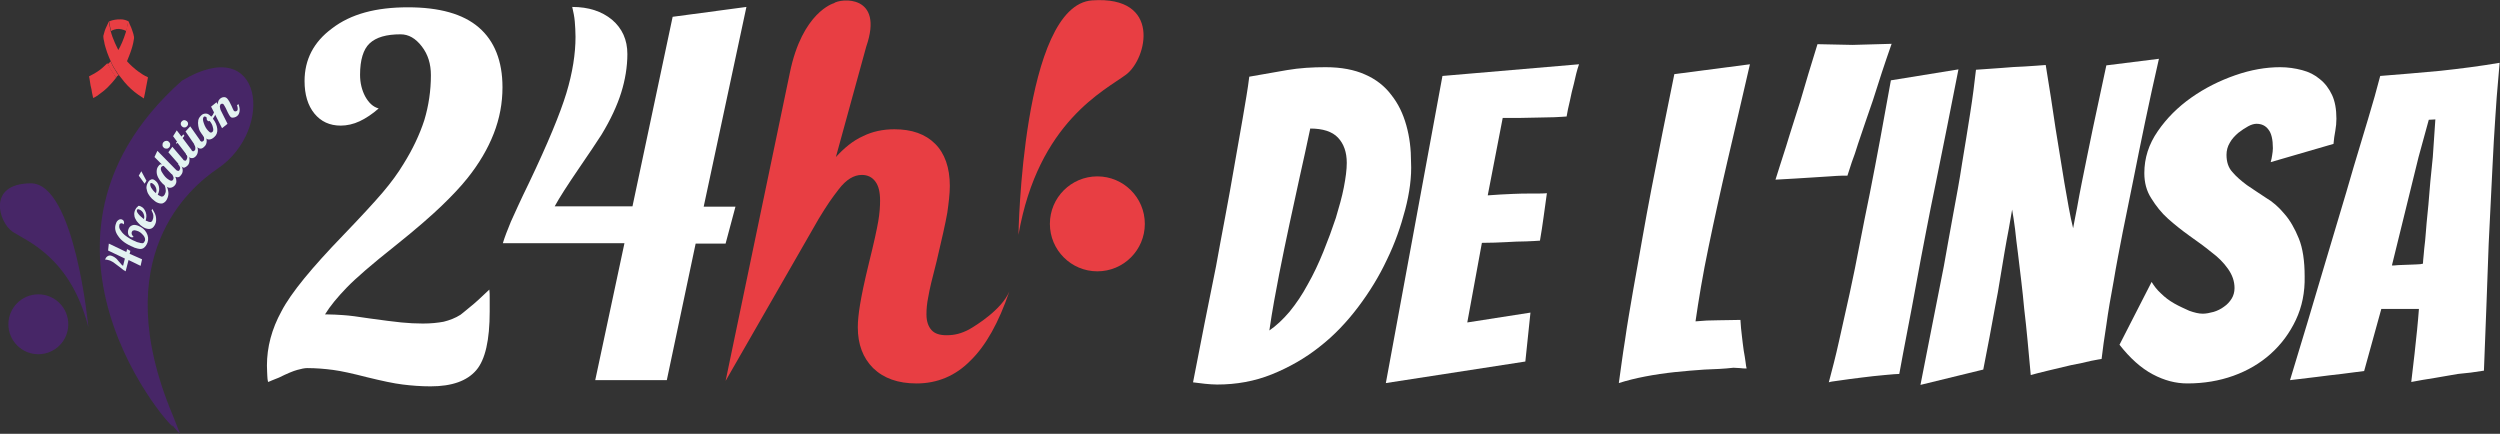 <?xml version="1.0" encoding="utf-8"?>
<!-- Generator: Adobe Illustrator 22.0.1, SVG Export Plug-In . SVG Version: 6.00 Build 0)  -->
<svg version="1.1" xmlns="http://www.w3.org/2000/svg" xmlns:xlink="http://www.w3.org/1999/xlink" x="0px" y="0px"
	 viewBox="0 0 684.6 118.8" style="enable-background:new 0 0 684.6 118.8;" xml:space="preserve">
<rect x="0" y="0" width="684.6" height="118.8" fill="#333333" stroke="none"/>
<style type="text/css">
	.st0{display:none;}
	.st1{display:inline;fill:#202446;}
	.st2{fill:#FFFFFF;}
	.st3{fill:#E83E43;}
	.st4{fill:#472667;}
	.st5{fill:#E3F3F1;}
</style>
<g id="FOND" class="st0">
	<rect x="-100" y="-69" class="st1" width="884.7" height="266.1"/>
</g>
<g id="Logo">
	<g>
		<g>
			<path class="st2" d="M384.8,57.4c-1.2,4.6-2.8,9.2-5,13.7c-2.1,4.5-4.8,8.9-7.9,13c-3.1,4.1-6.6,7.8-10.6,10.9
				c-3.9,3.1-8.3,5.6-13,7.5c-4.7,1.9-9.7,2.8-15,2.8c-1.1,0-2.2-0.1-3.3-0.2c-1.1-0.1-2.2-0.3-3.3-0.4c2.1-10.9,4.2-21.5,6.3-31.8
				c0.8-4.3,1.6-8.9,2.5-13.5c0.9-4.7,1.7-9.3,2.5-13.9c0.8-4.6,1.6-9,2.3-13.1c0.7-4.2,1.4-8,1.8-11.4c3.4-0.6,6.8-1.2,10.3-1.8
				c3.5-0.6,7-0.8,10.6-0.8c4.3,0,7.9,0.7,10.8,2c3,1.3,5.4,3.2,7.2,5.6c1.9,2.4,3.2,5.1,4.1,8.3c0.9,3.2,1.3,6.5,1.3,10.1
				C386.6,48.4,386,52.8,384.8,57.4z M355.9,48.5c-0.9,4.3-1.9,8.6-2.8,12.9c-0.9,4.3-1.9,8.9-2.8,13.6c-0.9,4.7-1.9,9.9-2.7,15.5
				c1.9-1.3,3.7-3,5.5-5.1c1.8-2.2,3.5-4.7,5-7.5c1.6-2.8,3-5.8,4.3-9c1.3-3.2,2.4-6.2,3.4-9.2c0.9-3,1.7-5.8,2.2-8.4
				c0.5-2.6,0.8-4.8,0.8-6.7c0-2.9-0.8-5.2-2.4-6.9c-1.6-1.7-4.2-2.5-7.6-2.5C357.8,39.8,356.9,44.2,355.9,48.5z"/>
			<path class="st2" d="M379.5,104.9L395,20.8l37.4-3.2c-0.6,1.7-1,3.5-1.4,5.3c-0.4,1.5-0.8,3.1-1.1,4.7c-0.4,1.6-0.7,3.1-0.9,4.3
				c-0.8,0.1-1.9,0.1-3.4,0.2c-1.5,0-3,0.1-4.7,0.1c-1.7,0-3.3,0.1-5,0.1c-1.7,0-3.2,0-4.4,0l-4.1,21.2c2.4-0.2,4.7-0.3,6.9-0.4
				c1.7-0.1,3.5-0.1,5.3-0.1s3.2,0,4-0.1c-0.3,2.2-0.6,4.4-0.9,6.5c-0.3,2.1-0.6,4.3-1,6.5c-0.8,0.1-2.1,0.1-3.8,0.2
				c-1.8,0-3.6,0.1-5.4,0.2c-2,0.1-4.3,0.2-6.7,0.2l-4,21.8l17.3-2.7L417.7,99L379.5,104.9z"/>
			<path class="st2" d="M466.8,101.2c-2.7,0.2-5.5,0.4-8.2,0.7c-2.8,0.3-5.5,0.7-8.1,1.2c-2.6,0.5-5,1.1-7.2,1.8
				c0.5-3.5,1-7.5,1.7-11.8c0.6-4.3,1.4-8.8,2.2-13.5c0.8-4.7,1.7-9.3,2.5-14.1c0.8-4.7,1.7-9.3,2.5-13.6c2-10.3,4.1-20.9,6.3-31.6
				l20.7-2.7c-2.1,9.2-4.2,18.1-6.2,26.7c-0.9,3.7-1.7,7.6-2.6,11.5c-0.9,4-1.7,7.9-2.5,11.7c-0.8,3.8-1.5,7.5-2.1,11
				c-0.6,3.5-1.1,6.7-1.5,9.5c2-0.2,4.1-0.3,6.3-0.3c2.2,0,4.2-0.1,6-0.1c0.1,1.5,0.2,3,0.4,4.4c0.2,1.5,0.3,2.8,0.5,4
				c0.2,1.2,0.4,2.2,0.5,3.1c0.1,0.9,0.2,1.5,0.3,1.8c-0.6,0-1.2,0-1.8-0.1c-0.6,0-1.2-0.1-1.8-0.1
				C472.1,101,469.6,101.1,466.8,101.2z"/>
			<path class="st2" d="M506,48.1c0,0-0.5,0-1.4,0s-2.1,0.1-3.6,0.2c-1.4,0.1-3,0.2-4.7,0.3c-1.7,0.1-3.3,0.2-4.8,0.3
				s-3.2,0.2-5.3,0.3c0.3-0.9,0.7-2.2,1.2-3.8c0.5-1.6,1.1-3.4,1.7-5.3c0.6-1.9,1.2-4,1.9-6.1c0.7-2.1,1.3-4.2,2-6.3
				c1.4-4.9,3-10.1,4.7-15.6l9.6,0.2L518,12c-1.9,5.4-3.6,10.6-5.1,15.4c-0.7,2-1.4,4-2.1,6.1c-0.7,2.1-1.4,4.1-2,5.9
				c-0.6,1.9-1.1,3.5-1.7,5c-0.5,1.5-0.9,2.7-1.2,3.7C506,48.1,506,48.1,506,48.1z"/>
			<path class="st2" d="M516.1,102.7c-2.1,0.2-4.2,0.4-6.4,0.7c-2.2,0.3-4.2,0.5-6,0.8c-1.8,0.2-2.7,0.4-2.9,0.5
				c0.9-3.4,1.9-7.2,2.8-11.3c0.9-4.1,1.9-8.5,2.9-13c1-4.5,1.9-9.1,2.8-13.8c0.9-4.7,1.8-9.1,2.7-13.5c2-10.1,3.9-20.5,5.8-31.1
				l18.5-3c-2.1,10.6-4.1,20.9-6.2,31.1c-0.9,4.3-1.8,8.8-2.7,13.5c-0.9,4.7-1.8,9.3-2.6,13.8c-0.8,4.6-1.7,9-2.5,13.3
				c-0.8,4.3-1.6,8.2-2.2,11.7C519.5,102.4,518.2,102.5,516.1,102.7z"/>
			<path class="st2" d="M525.9,105.4c2.2-11.1,4.3-22,6.4-32.5c0.8-4.4,1.6-9.1,2.5-13.9c0.9-4.9,1.8-9.6,2.5-14.3
				c0.8-4.7,1.5-9.2,2.2-13.6c0.7-4.4,1.2-8.4,1.6-12c2.4-0.2,4.8-0.3,7.1-0.5c2-0.2,4.1-0.3,6.3-0.4c2.1-0.1,4-0.3,5.7-0.4
				c1,6.1,1.9,11.9,2.7,17.4c0.4,2.4,0.8,4.8,1.2,7.4c0.4,2.6,0.8,5,1.2,7.4c0.4,2.4,0.8,4.6,1.2,6.8c0.4,2.2,0.8,4.1,1.2,5.7
				c0.3-1.7,0.7-3.6,1.1-5.7c0.4-2.2,0.8-4.5,1.3-6.9c0.5-2.4,1-4.9,1.5-7.4c0.5-2.5,1-5,1.5-7.3c1.2-5.5,2.4-11.3,3.7-17.3
				l14.4-1.8c-2.7,11.8-5,23-7.1,33.6c-0.9,4.6-1.9,9.2-2.8,13.8c-0.9,4.7-1.8,9.2-2.5,13.5c-0.8,4.3-1.5,8.3-2,12
				c-0.6,3.7-1,6.8-1.3,9.3c-0.2,0-1.2,0.2-2.8,0.5c-1.6,0.4-3.5,0.8-5.6,1.2c-2.1,0.5-4.2,1-6.3,1.5c-2.1,0.5-3.6,0.9-4.7,1.2
				c-0.6-6.4-1.1-12.5-1.8-18.2c-0.2-2.4-0.5-5-0.8-7.6c-0.3-2.6-0.6-5.1-0.9-7.5c-0.3-2.4-0.6-4.6-0.8-6.7
				c-0.3-2.1-0.5-3.8-0.8-5.3c-0.2,1.4-0.6,3.2-0.9,5.2c-0.4,2.1-0.8,4.2-1.2,6.6c-0.4,2.3-0.8,4.7-1.2,7.2
				c-0.4,2.5-0.8,4.9-1.3,7.3c-1,5.6-2.1,11.4-3.3,17.5L525.9,105.4z"/>
			<path class="st2" d="M628.7,87.6c-1.7,3.6-4,6.7-6.9,9.3c-2.9,2.6-6.3,4.6-10.2,6c-3.9,1.4-8.1,2.1-12.6,2.1
				c-3.2,0-6.3-0.8-9.5-2.5c-3.2-1.7-6.2-4.4-9.1-8.1l8.8-17.2c0.6,1,1.4,2.1,2.5,3.1c1.1,1.1,2.3,2,3.7,2.8c1.4,0.8,2.8,1.4,4.1,2
				c1.4,0.5,2.6,0.8,3.7,0.8c0.9,0,1.9-0.2,3-0.5c1-0.3,2-0.8,2.8-1.4c0.9-0.6,1.6-1.4,2.1-2.2c0.5-0.8,0.8-1.8,0.8-2.9
				c0-1.9-0.6-3.6-1.8-5.3s-2.7-3.2-4.6-4.6c-1.8-1.5-3.8-2.9-5.9-4.4c-2.1-1.5-4.1-3.1-5.9-4.7s-3.3-3.5-4.6-5.6
				c-1.3-2-1.9-4.3-1.9-6.9c0-4.1,1.2-7.9,3.7-11.5c2.4-3.5,5.5-6.6,9.2-9.2c3.7-2.6,7.7-4.6,12-6.1c4.3-1.5,8.4-2.2,12.3-2.2
				c2.1,0,4.1,0.3,6,0.8c1.9,0.5,3.5,1.3,4.9,2.5c1.4,1.1,2.5,2.6,3.3,4.3c0.8,1.7,1.2,3.9,1.2,6.5c0,1.1-0.1,2.2-0.3,3.3
				c-0.2,1.1-0.4,2.3-0.5,3.6l-17.2,5c0.2-0.6,0.3-1.3,0.4-1.9c0.1-0.6,0.2-1.3,0.2-1.9c0-2.4-0.4-4.1-1.2-5.1
				c-0.8-1.1-1.9-1.6-3.3-1.6c-0.6,0-1.4,0.2-2.3,0.7c-0.9,0.5-1.8,1.1-2.7,1.8c-0.9,0.8-1.7,1.6-2.3,2.7c-0.6,1-0.9,2.1-0.9,3.3
				c0,1.9,0.5,3.5,1.6,4.7c1.1,1.3,2.4,2.4,4,3.6c1.6,1.1,3.3,2.2,5.1,3.4c1.9,1.1,3.6,2.6,5.1,4.4c1.6,1.8,2.9,4.1,4,6.8
				c1.1,2.7,1.6,6.2,1.6,10.4C631.2,80,630.4,84,628.7,87.6z"/>
			<path class="st2" d="M666.7,103.5c-2.4,0.4-4.5,0.7-6.4,1.1c0.3-2.6,0.6-5.2,0.9-7.7c0.2-2.2,0.5-4.4,0.7-6.6
				c0.2-2.2,0.4-4.1,0.5-5.7h-10.3l-4.7,17c-1.7,0.2-3.8,0.5-6.2,0.8c-2.4,0.3-4.6,0.5-6.6,0.8c-2.5,0.3-5,0.6-7.5,0.9
				c3.2-10.5,6.3-20.8,9.3-31c1.3-4.3,2.6-8.7,4-13.4c1.4-4.7,2.8-9.3,4.1-13.9c1.4-4.6,2.7-9,4-13.3c1.3-4.3,2.4-8.2,3.3-11.7
				c5.4-0.4,10.8-0.9,16.4-1.4c5.6-0.6,11-1.3,16.3-2.2c-0.2,2.5-0.5,5.7-0.8,9.4c-0.3,3.7-0.5,7.8-0.8,12.2
				c-0.2,4.4-0.5,9-0.7,13.8c-0.2,4.8-0.5,9.5-0.7,14.2c-0.4,10.9-0.8,22.4-1.3,34.7c-2.4,0.4-4.7,0.7-7.1,0.9
				C671.2,102.7,669.1,103.1,666.7,103.5z M655,72.7c0.3,0,0.9,0,1.7-0.1c0.8,0,1.7-0.1,2.6-0.1c0.9,0,1.8-0.1,2.5-0.1
				c0.8,0,1.3-0.1,1.7-0.2c0-0.5,0.1-1.3,0.2-2.4c0.1-1.1,0.2-2.4,0.4-3.9c0.1-1.5,0.3-3.1,0.4-4.8c0.2-1.7,0.3-3.4,0.5-5.1
				c0.3-4,0.7-8.4,1.2-13l0.7-10.3l-1.8,0.1L662.3,43L655,72.7z"/>
		</g>
		<g>
			<path class="st2" d="M108.1,67.4c-6.3,5-10.7,8.8-13.2,11.4c-2.5,2.6-4.5,5-5.9,7.3h0.7c1.4,0,2.8,0.1,4.4,0.2
				c1.5,0.1,3.9,0.4,7.1,0.9c3.7,0.5,6.6,0.9,8.7,1.1c2,0.2,4,0.3,5.9,0.3c2.2,0,4.1-0.2,5.7-0.5c1.6-0.4,3.2-1,4.6-1.9
				c0.5-0.4,1.4-1.1,2.7-2.2c1.4-1.1,3.1-2.7,5.2-4.7c0.1,0.7,0.1,1.5,0.1,2.4c0,0.9,0,2.1,0,3.6c0,7.8-1.2,13.2-3.7,16.1
				c-2.5,2.9-6.6,4.4-12.5,4.4c-2.6,0-5.2-0.2-7.6-0.5c-2.5-0.3-5.7-1-9.8-2c-3.9-1-7-1.7-9.3-2c-2.3-0.3-4.6-0.5-7.1-0.5
				c-0.7,0-1.6,0.2-2.7,0.5c-1.1,0.3-2.8,1-5,2.1c-0.9,0.4-1.6,0.6-2,0.8c-0.4,0.2-0.7,0.3-1,0.4c-0.1-0.5-0.2-1.1-0.2-1.7
				c0-0.6-0.1-1.5-0.1-2.8c0-5,1.3-10,4-14.9c2.6-5,8.3-11.9,16.9-20.8c4.9-5.1,8.5-9,10.8-11.7c2.3-2.7,4.2-5.3,5.7-7.8
				c2.5-4,4.4-8,5.7-12c1.2-4,1.8-8.1,1.8-12.3c0-3.1-0.8-5.7-2.5-7.9c-1.7-2.2-3.6-3.3-5.8-3.3c-3.9,0-6.7,0.8-8.5,2.5
				c-1.7,1.6-2.6,4.5-2.6,8.6c0,2.2,0.5,4.2,1.4,5.9c1,1.8,2.2,2.9,3.7,3.3c-1.7,1.5-3.5,2.7-5.2,3.5c-1.7,0.8-3.5,1.2-5.2,1.2
				c-3,0-5.4-1.1-7.2-3.3c-1.8-2.2-2.7-5.2-2.7-8.9c0-5.9,2.5-10.7,7.5-14.4C96.1,3.8,103,2,111.7,2c8.6,0,15.1,1.8,19.4,5.5
				c4.3,3.7,6.5,9.2,6.5,16.4c0,4.4-0.8,8.6-2.4,12.7c-1.6,4.1-4,8.2-7.2,12.2c-2,2.5-4.4,5-7.1,7.6C118.2,59,114,62.7,108.1,67.4z"
				/>
			<path class="st2" d="M182.6,104.1h-19.6l8-37.5h-33.3c0.5-1.7,1.3-3.7,2.2-5.9c1-2.2,2.6-5.8,5-10.7c5.1-10.7,8.5-18.9,10.2-24.5
				c1.7-5.6,2.5-10.8,2.5-15.4c0-1.5-0.1-2.9-0.2-4.2s-0.4-2.7-0.7-4c4.5,0,8.1,1.2,10.9,3.5c2.8,2.4,4.2,5.5,4.2,9.4
				c0,3.5-0.6,7.1-1.7,10.6c-1.1,3.5-2.9,7.4-5.4,11.5c-1.2,1.9-3.3,5-6.3,9.4c-3,4.4-5.2,7.8-6.5,10.2h21.3l11-51.9l20.2-2.7
				l-11.7,54.7h8.7l-2.7,10.1h-8.2L182.6,104.1z"/>
			<path class="st3" d="M228.3,0.9c1.9-1.4,13.9-2.5,8.9,11.9L228.9,43c2.3-2.5,4.7-4.5,7.4-5.7c2.6-1.3,5.5-1.9,8.6-1.9
				c4.8,0,8.5,1.3,11.2,4c2.6,2.6,4,6.5,4,11.5c0,2.1-0.3,4.6-0.7,7.4c-0.5,2.9-1.5,7.2-2.9,13.2c-1.2,4.6-2,7.9-2.3,9.8
				c-0.4,1.9-0.5,3.5-0.5,4.8c0,1.9,0.5,3.3,1.4,4.3c0.9,1,2.3,1.4,4.1,1.4c2.3,0,4.1-0.5,6.2-1.6c1.9-1.1,8.9-5.4,11-10.4l0,0
				c-2.9,8.5-6.4,14.8-10.6,18.9c-4.1,4.2-9.1,6.3-14.8,6.3c-5.1,0-9-1.4-11.9-4.2c-2.8-2.8-4.2-6.5-4.2-11.2c0-1.6,0.2-3.7,0.6-6.1
				c0.4-2.5,1.2-6.4,2.5-11.7c1.3-5.2,2.1-8.9,2.5-11.2c0.4-2.3,0.5-4.2,0.5-5.7c0-2.3-0.4-4-1.3-5.2c-0.9-1.2-2.1-1.8-3.7-1.8
				c-2.2,0-4.3,1.3-6.3,3.9c-2,2.6-3,4-5.5,8.1l-25.5,44.4l17.6-84.4C219.7,3.3,228.3,0.9,228.3,0.9z"/>
			<circle class="st3" cx="300.5" cy="61.3" r="13"/>
			<path class="st3" d="M278.9,64.3c0,0,1-62.9,20.2-64.2c19.1-1.3,15,16,9.3,20.3S284.3,33.3,278.9,64.3z"/>
		</g>
		<g>
			<circle class="st4" cx="10.5" cy="88.8" r="8.2"/>
			<path class="st4" d="M49.3,118.8c0,0-1-0.9-2.5-2.9c6.4,8.4-49-47.5,3-93.8c22.4-13.4,25.4,13.5,9.9,24
				c-7.7,5.2-30.6,24.3-12.4,67.6"/>
			<path class="st4" d="M24.2,89.6c0,0-3.7-39.5-15.8-39.4C-3.7,50.3-0.3,61,3.5,63.5S19.3,70.4,24.2,89.6z"/>
			<g>
				<path class="st5" d="M38.9,71l-0.4,1.8l-3.3-1.6l-0.8,3.1c-0.1-0.1-0.3-0.2-0.5-0.3c-0.2-0.1-0.5-0.4-0.9-0.7
					c-0.9-0.7-1.6-1.2-2-1.5c-0.5-0.3-0.9-0.5-1.4-0.6c-0.1,0-0.3-0.1-0.4-0.1c-0.1,0-0.3,0-0.4,0c0.1-0.4,0.3-0.7,0.6-0.9
					c0.3-0.2,0.6-0.3,1-0.2c0.3,0.1,0.6,0.2,0.9,0.4c0.3,0.2,0.6,0.4,0.9,0.8c0.1,0.2,0.4,0.4,0.7,0.8c0.3,0.4,0.6,0.7,0.8,0.8
					l0.5-2l-4.6-2.2l0.2-1.9l4.8,2.3l0.2-0.8l0.9,0.5l-0.2,0.8L38.9,71z"/>
				<path class="st5" d="M37.5,63.2c-0.4-0.1-0.7-0.2-0.9-0.1c-0.3,0-0.4,0.2-0.5,0.4c-0.1,0.2-0.1,0.4,0,0.7
					c0.1,0.2,0.3,0.5,0.5,0.7c-0.1,0-0.3,0.1-0.4,0.1c-0.1,0-0.3,0-0.4-0.1c-0.3-0.1-0.6-0.4-0.7-0.8c-0.1-0.4-0.1-0.9,0.1-1.4
					c0.2-0.5,0.5-0.8,1-1c0.5-0.2,1-0.1,1.6,0.1c1,0.4,1.8,1,2.3,1.9s0.6,1.8,0.3,2.7c-0.3,0.8-0.7,1.3-1.2,1.6
					c-0.5,0.3-1.2,0.2-2.1-0.1c-0.1,0-0.2-0.1-0.3-0.1c-0.1,0-0.1,0-0.2-0.1c-2-0.8-3.4-1.8-4.2-3c-0.9-1.2-1.1-2.4-0.6-3.6
					c0.1-0.4,0.4-0.7,0.7-0.9c0.3-0.2,0.6-0.2,0.9-0.1c0.2,0.1,0.4,0.2,0.5,0.5c0.1,0.2,0.1,0.5,0,0.9c0-0.1-0.1-0.2-0.2-0.2
					c-0.1-0.1-0.1-0.1-0.2-0.1c-0.2-0.1-0.4-0.1-0.5,0c-0.2,0.1-0.3,0.2-0.3,0.4c-0.1,0.4-0.1,0.8,0.2,1.3c0.3,0.5,0.7,1,1.3,1.5
					c0.4,0.3,0.8,0.6,1.3,0.9c0.5,0.3,1,0.6,1.6,0.8c0.2,0.1,0.4,0.2,0.5,0.2c0.1,0.1,0.3,0.1,0.4,0.1c0.5,0.2,0.8,0.2,1.1,0.2
					c0.3-0.1,0.4-0.3,0.6-0.7c0.1-0.4,0-0.9-0.4-1.4C38.7,63.8,38.2,63.4,37.5,63.2z"/>
				<path class="st5" d="M38.5,56.5c0.7,0.3,1.1,0.8,1.4,1.6c0.3,0.8,0.2,1.5,0,2.3c0.1,0.1,0.2,0.1,0.3,0.1c0.1,0,0.1,0.1,0.2,0.1
					c0.4,0.2,0.7,0.2,0.9,0.2c0.2-0.1,0.4-0.2,0.5-0.6c0.2-0.4,0.2-0.8,0.2-1.1c0-0.4-0.2-0.9-0.5-1.5l0.2-0.4
					c0.5,0.8,0.9,1.5,1,2.2c0.1,0.7,0.1,1.4-0.2,2c-0.3,0.6-0.6,1-1.1,1.2c-0.5,0.2-1,0.1-1.6-0.1c-0.5-0.2-0.9-0.5-1.3-0.8
					c-0.4-0.4-0.8-0.8-1.1-1.2c-0.3-0.5-0.6-1-0.6-1.5c-0.1-0.5,0-1,0.2-1.5c0.2-0.4,0.4-0.7,0.7-0.9C37.8,56.3,38.1,56.3,38.5,56.5
					z M37.5,57.5c-0.1,0.3,0,0.6,0.4,1.1c0.4,0.5,0.9,0.9,1.5,1.4c0.2-0.5,0.1-1-0.1-1.5c-0.2-0.5-0.6-0.9-1.1-1.1
					c-0.2-0.1-0.3-0.1-0.4-0.1C37.6,57.3,37.5,57.4,37.5,57.5z"/>
				<path class="st5" d="M38.7,46.9l1.4,2.6l-0.5,0.8L38,48.1L38.7,46.9z M42.3,49.3c0.6,0.4,1,0.9,1.2,1.7c0.2,0.8,0.1,1.5-0.3,2.3
					c0.1,0.1,0.2,0.1,0.3,0.2c0.1,0,0.1,0.1,0.2,0.1c0.3,0.2,0.6,0.3,0.8,0.2c0.2,0,0.4-0.2,0.6-0.5c0.2-0.4,0.3-0.7,0.3-1.1
					c0-0.4-0.1-0.9-0.3-1.5l0.2-0.4c0.5,0.8,0.7,1.6,0.8,2.3c0.1,0.7-0.1,1.4-0.4,2c-0.3,0.6-0.7,0.9-1.2,1.1c-0.5,0.1-1,0-1.6-0.3
					c-0.4-0.2-0.8-0.6-1.3-1c-0.4-0.4-0.7-0.8-1-1.3c-0.3-0.5-0.4-1.1-0.5-1.6c0-0.5,0.1-1,0.4-1.5c0.2-0.4,0.5-0.7,0.8-0.8
					C41.6,49,42,49.1,42.3,49.3z M41.2,50.2c-0.1,0.3-0.1,0.6,0.2,1.2c0.3,0.5,0.7,1,1.3,1.5c0.2-0.5,0.2-1,0-1.5
					c-0.2-0.5-0.5-0.9-1-1.2c-0.2-0.1-0.3-0.1-0.4-0.1S41.3,50.1,41.2,50.2z"/>
				<path class="st5" d="M44.4,45.1L44.4,45.1l-2.1-2.1l0.8-1.7l5,5.1c0.1,0.1,0.1,0.1,0.2,0.2c0,0,0.1,0.1,0.2,0.1
					c0.1,0.1,0.3,0.1,0.4,0.1c0.1,0,0.2-0.1,0.3-0.3c0.1-0.2,0.2-0.4,0.1-0.7c-0.1-0.3-0.2-0.5-0.5-0.8l0.3-0.5
					c0.5,0.6,0.8,1.3,0.9,1.8c0.1,0.6,0,1.1-0.4,1.6c-0.2,0.3-0.4,0.5-0.7,0.6c-0.3,0.1-0.6,0-0.9-0.1c0.2,0.4,0.3,0.8,0.3,1.2
					c0,0.4-0.1,0.7-0.3,1c-0.3,0.4-0.7,0.7-1.2,0.8c-0.5,0.1-1-0.1-1.5-0.5c-0.4-0.3-0.8-0.6-1.1-1c-0.4-0.4-0.6-0.8-0.9-1.3
					C43,48,42.9,47.5,42.9,47c0-0.5,0.1-1,0.4-1.4c0.2-0.3,0.4-0.5,0.6-0.6C44.1,45,44.3,45,44.4,45.1z M46.2,49.2
					c0.3,0.2,0.5,0.3,0.7,0.3c0.2,0,0.4-0.1,0.5-0.3c0.1-0.2,0.2-0.4,0.1-0.7c-0.1-0.3-0.2-0.5-0.4-0.8l-0.1,0l-2.1-2.2
					c-0.1-0.1-0.3-0.1-0.4,0c-0.1,0-0.2,0.1-0.3,0.2c-0.3,0.4-0.2,1,0.3,1.7C45,48.2,45.5,48.8,46.2,49.2z"/>
				<path class="st5" d="M46.2,38.8c0.2,0.2,0.4,0.4,0.4,0.7c0,0.3,0,0.5-0.2,0.8c-0.2,0.2-0.4,0.4-0.7,0.4c-0.3,0-0.5,0-0.8-0.2
					c-0.2-0.2-0.4-0.4-0.4-0.7c0-0.3,0-0.5,0.2-0.8c0.2-0.2,0.4-0.4,0.7-0.4C45.7,38.5,46,38.6,46.2,38.8z M49.5,45.5
					c-0.1-0.1-0.2-0.2-0.3-0.3c-0.1-0.1-0.2-0.2-0.3-0.3l-2.8-3.2l1.1-1.5l2.9,3.4c0.1,0.1,0.1,0.1,0.1,0.2c0,0,0.1,0.1,0.2,0.1
					c0.1,0.1,0.3,0.1,0.4,0.1c0.1,0,0.2-0.1,0.3-0.3c0.1-0.2,0.2-0.4,0.2-0.7c0-0.3-0.2-0.6-0.4-0.9l0.3-0.4c0.5,0.7,0.7,1.4,0.7,2
					c0,0.6-0.1,1.2-0.5,1.6c-0.3,0.3-0.6,0.5-0.9,0.6C50.3,46,49.9,45.8,49.5,45.5z"/>
				<path class="st5" d="M48.2,39.1l0.3-0.3l-1.1-1.5l1-1.6l1.3,1.7l0.5-0.6l0.3,0.4L50,37.8l2.4,3.2c0,0.1,0.1,0.1,0.1,0.2
					c0,0,0.1,0.1,0.1,0.1c0.1,0.1,0.3,0.2,0.4,0.1c0.1,0,0.2-0.1,0.3-0.2c0.2-0.2,0.2-0.4,0.2-0.7c0-0.3-0.1-0.6-0.3-0.9l0.4-0.4
					c0.4,0.7,0.6,1.4,0.6,2c0,0.6-0.2,1.2-0.6,1.6c-0.3,0.3-0.6,0.5-1,0.5c-0.4,0-0.7-0.1-1.1-0.5c-0.1-0.1-0.2-0.2-0.3-0.3
					c-0.1-0.1-0.2-0.2-0.3-0.4l-2.3-3l-0.3,0.3L48.2,39.1z"/>
				<path class="st5" d="M51.2,33.2c0.2,0.2,0.3,0.4,0.3,0.7c0,0.3-0.1,0.5-0.3,0.7c-0.2,0.2-0.4,0.3-0.7,0.3
					c-0.3,0-0.5-0.1-0.7-0.3c-0.2-0.2-0.3-0.4-0.3-0.7c0-0.3,0.1-0.5,0.3-0.7c0.2-0.2,0.4-0.3,0.7-0.3C50.7,32.9,50.9,33,51.2,33.2z
					 M53.8,40.2c-0.1-0.1-0.2-0.2-0.3-0.3c-0.1-0.1-0.2-0.2-0.3-0.4L50.8,36l1.3-1.4l2.6,3.7c0,0.1,0.1,0.1,0.1,0.2
					c0,0.1,0.1,0.1,0.1,0.1c0.1,0.1,0.2,0.2,0.4,0.2c0.1,0,0.2-0.1,0.4-0.2c0.2-0.2,0.2-0.4,0.2-0.7s-0.1-0.6-0.3-0.9l0.4-0.4
					c0.4,0.7,0.6,1.4,0.6,2c0,0.6-0.2,1.2-0.7,1.6c-0.3,0.3-0.6,0.5-1,0.5C54.6,40.7,54.2,40.5,53.8,40.2z"/>
				<path class="st5" d="M55.7,37.3c-0.3-0.4-0.6-0.8-0.9-1.3c-0.3-0.5-0.4-1-0.5-1.5c-0.1-0.6-0.1-1.1,0-1.6
					c0.1-0.5,0.4-0.9,0.8-1.3c0.4-0.4,0.8-0.5,1.3-0.5s0.9,0.3,1.4,0.8c0,0,0,0,0.1,0c0,0,0,0,0.1-0.1c0.2-0.2,0.4-0.5,0.5-0.8
					c0.2-0.4,0.3-0.7,0.4-1.1l0.3,0.2c0,0.4-0.1,0.7-0.2,1.2c-0.2,0.4-0.4,0.8-0.7,1.2c0.7,0.9,1.1,1.8,1.2,2.8
					c0.1,0.9-0.2,1.7-0.8,2.2c-0.5,0.5-1,0.7-1.5,0.7S56.2,37.8,55.7,37.3z M55.8,32c-0.3,0.3-0.3,0.9,0,1.7
					c0.3,0.9,0.7,1.6,1.2,2.1c0.3,0.3,0.5,0.5,0.7,0.5c0.2,0,0.3,0,0.5-0.2c0.2-0.2,0.3-0.6,0.1-1.2c-0.1-0.6-0.4-1.2-0.9-1.8
					c-0.1,0.1-0.2,0.1-0.3,0.1c-0.1,0-0.2-0.1-0.3-0.2c-0.1-0.1-0.2-0.2-0.2-0.4c0-0.1,0-0.3,0-0.4c-0.2-0.2-0.4-0.3-0.5-0.3
					C56,31.9,55.9,31.9,55.8,32z"/>
				<path class="st5" d="M62.9,31.7c-0.1-0.1-0.2-0.3-0.3-0.5c-0.1-0.2-0.3-0.5-0.5-1c-0.2-0.5-0.4-0.8-0.5-1
					c-0.1-0.2-0.2-0.3-0.3-0.5c-0.1-0.2-0.3-0.3-0.4-0.3c-0.1,0-0.3,0-0.4,0.1c-0.2,0.1-0.2,0.3-0.3,0.6c0,0.3,0.1,0.6,0.2,1
					l1.9,3.8l-1.5,1.2l-3-5.9l1.5-1.2l0.3,0.6c0-0.3,0.1-0.6,0.2-0.9c0.1-0.3,0.3-0.5,0.5-0.7c0.4-0.3,0.7-0.4,1.1-0.4
					c0.4,0,0.7,0.2,1,0.6c0.1,0.2,0.3,0.4,0.4,0.6c0.1,0.2,0.3,0.6,0.6,1.2c0.2,0.4,0.3,0.7,0.4,0.9c0.1,0.2,0.2,0.3,0.2,0.4
					c0.1,0.1,0.2,0.2,0.4,0.2c0.1,0,0.3,0,0.4-0.1c0.2-0.1,0.3-0.3,0.3-0.5c0-0.2,0-0.6-0.2-1.1l0.4-0.3c0.3,0.8,0.4,1.5,0.3,2
					c-0.1,0.6-0.3,1-0.7,1.3c-0.4,0.3-0.8,0.4-1.1,0.4C63.5,32.3,63.1,32.1,62.9,31.7z"/>
			</g>
		</g>
		<g>
			<path class="st3" d="M35.1,5.8c0.2,0.2,0.3,0.5,0.4,0.8c0.3,0.6,0.6,1.3,0.8,2c0.2,0.5,0.3,1,0.4,1.5c0,0.1,0,0.3,0,0.4
				c-0.2,1.6-0.7,3.2-1.3,4.7c-0.2,0.5-0.4,1-0.6,1.5c0,0.1,0,0.1,0,0.1c0.9,1,2,2,3.1,2.8c0.8,0.6,1.6,1.1,2.5,1.5
				c0.1,0,0.1,0.1,0.1,0.2c-0.1,0.7-0.3,1.4-0.4,2.1c-0.1,0.7-0.3,1.4-0.4,2.1c-0.1,0.5-0.2,0.9-0.3,1.4c0,0.1,0,0.1-0.1,0
				c-0.5-0.3-1-0.7-1.5-1c-1.4-1-2.6-2.1-3.7-3.4c-0.5-0.6-1-1.3-1.5-1.9c0,0,0-0.1-0.1-0.1c0-0.1-0.1-0.1-0.1-0.1
				c-0.3-0.5-0.6-1-0.9-1.4c-0.3-0.4-0.5-0.9-0.8-1.4c-0.1-0.3-0.3-0.6-0.4-0.9c-0.1-0.3-0.3-0.6-0.4-0.9c-0.4-0.9-0.7-1.8-1-2.8
				c-0.2-0.6-0.3-1.1-0.4-1.7c-0.1-0.4-0.2-0.8-0.2-1.2c0-0.1,0-0.2,0-0.3c0.2-0.9,0.5-1.8,0.9-2.6c0.2-0.4,0.4-0.9,0.6-1.3
				c0,0,0,0,0-0.1c0,0,0,0,0,0c0,0.3,0.1,0.5,0.1,0.8C30,7.1,30.1,7.5,30.2,8c0,0.2,0.1,0.3,0.1,0.5c0,0,0,0,0,0
				c0.1,0.2,0.1,0.4,0.2,0.7c0.1,0.3,0.2,0.6,0.3,0.9c0.4,1.1,0.9,2.2,1.4,3.2c0.1,0.1,0.1,0.3,0.2,0.4c0,0,0,0,0,0
				c0.4-0.7,0.7-1.3,1-2c0.4-0.9,0.7-1.8,1-2.7c0-0.1,0.1-0.2,0.1-0.4c0,0,0-0.1,0-0.1c0.1-0.2,0.1-0.5,0.2-0.8
				C34.9,7.1,35,6.5,35,6C35,5.9,35,5.8,35.1,5.8z"/>
			<path class="st3" d="M31.8,21.3c-0.7,0.9-1.4,1.7-2.2,2.5c-0.9,0.9-1.8,1.6-2.8,2.3c-0.1,0.1-0.2,0.2-0.3,0.2
				c-0.3,0.2-0.6,0.4-0.9,0.5c-0.1,0-0.1,0-0.1,0c-0.1-0.5-0.2-0.9-0.3-1.4c-0.1-0.7-0.2-1.3-0.4-2c-0.1-0.6-0.2-1.2-0.3-1.9
				c0-0.2-0.1-0.3-0.1-0.5c0-0.1,0-0.1,0-0.1c0.8-0.4,1.5-0.8,2.3-1.3c0.9-0.6,1.6-1.2,2.4-2c0.1-0.1,0.2-0.2,0.3-0.3
				c0.1,0.2,0.2,0.5,0.4,0.7c0.2,0.3,0.3,0.6,0.5,0.9c0.3,0.5,0.6,1,0.9,1.4C31.4,20.8,31.6,21,31.8,21.3
				C31.7,21.2,31.8,21.3,31.8,21.3z"/>
			<path class="st3" d="M35.1,5.8c0,0.1,0,0.1,0,0.2c-0.1,0.6-0.2,1.1-0.3,1.6c-0.1,0.3-0.1,0.5-0.2,0.8c0,0,0,0.1,0,0.1
				c-0.2-0.1-0.5-0.2-0.7-0.3c-0.9-0.3-1.7-0.4-2.6-0.1c-0.3,0.1-0.6,0.2-0.9,0.4c-0.1-0.1-0.1-0.3-0.1-0.5
				c-0.1-0.5-0.2-0.9-0.3-1.4c0-0.3-0.1-0.5-0.1-0.8c0,0,0,0,0,0c0,0,0,0,0.1,0c0.5-0.2,1-0.3,1.5-0.4c0.5-0.1,1-0.1,1.6-0.1
				C33.6,5.3,34.3,5.4,35.1,5.8C35,5.7,35.1,5.7,35.1,5.8z"/>
			<path class="st3" d="M31.8,21.3C31.8,21.3,31.7,21.2,31.8,21.3c-0.2-0.3-0.4-0.5-0.5-0.7c-0.3-0.5-0.6-0.9-0.9-1.4
				c-0.2-0.3-0.4-0.6-0.5-0.9c-0.1-0.2-0.2-0.5-0.4-0.7c0.1-0.1,0.2-0.2,0.3-0.3c0.2-0.2,0.3-0.3,0.5-0.5c0.1,0.3,0.3,0.6,0.4,0.9
				c0.2,0.5,0.5,0.9,0.8,1.4c0.3,0.5,0.6,1,0.9,1.4c0,0,0.1,0.1,0.1,0.1C32.2,20.7,32,20.9,31.8,21.3C31.8,21.2,31.8,21.2,31.8,21.3
				z"/>
		</g>
	</g>
	<g>
	</g>
	<g>
	</g>
	<g>
	</g>
	<g>
	</g>
	<g>
	</g>
	<g>
	</g>
</g>
</svg>
